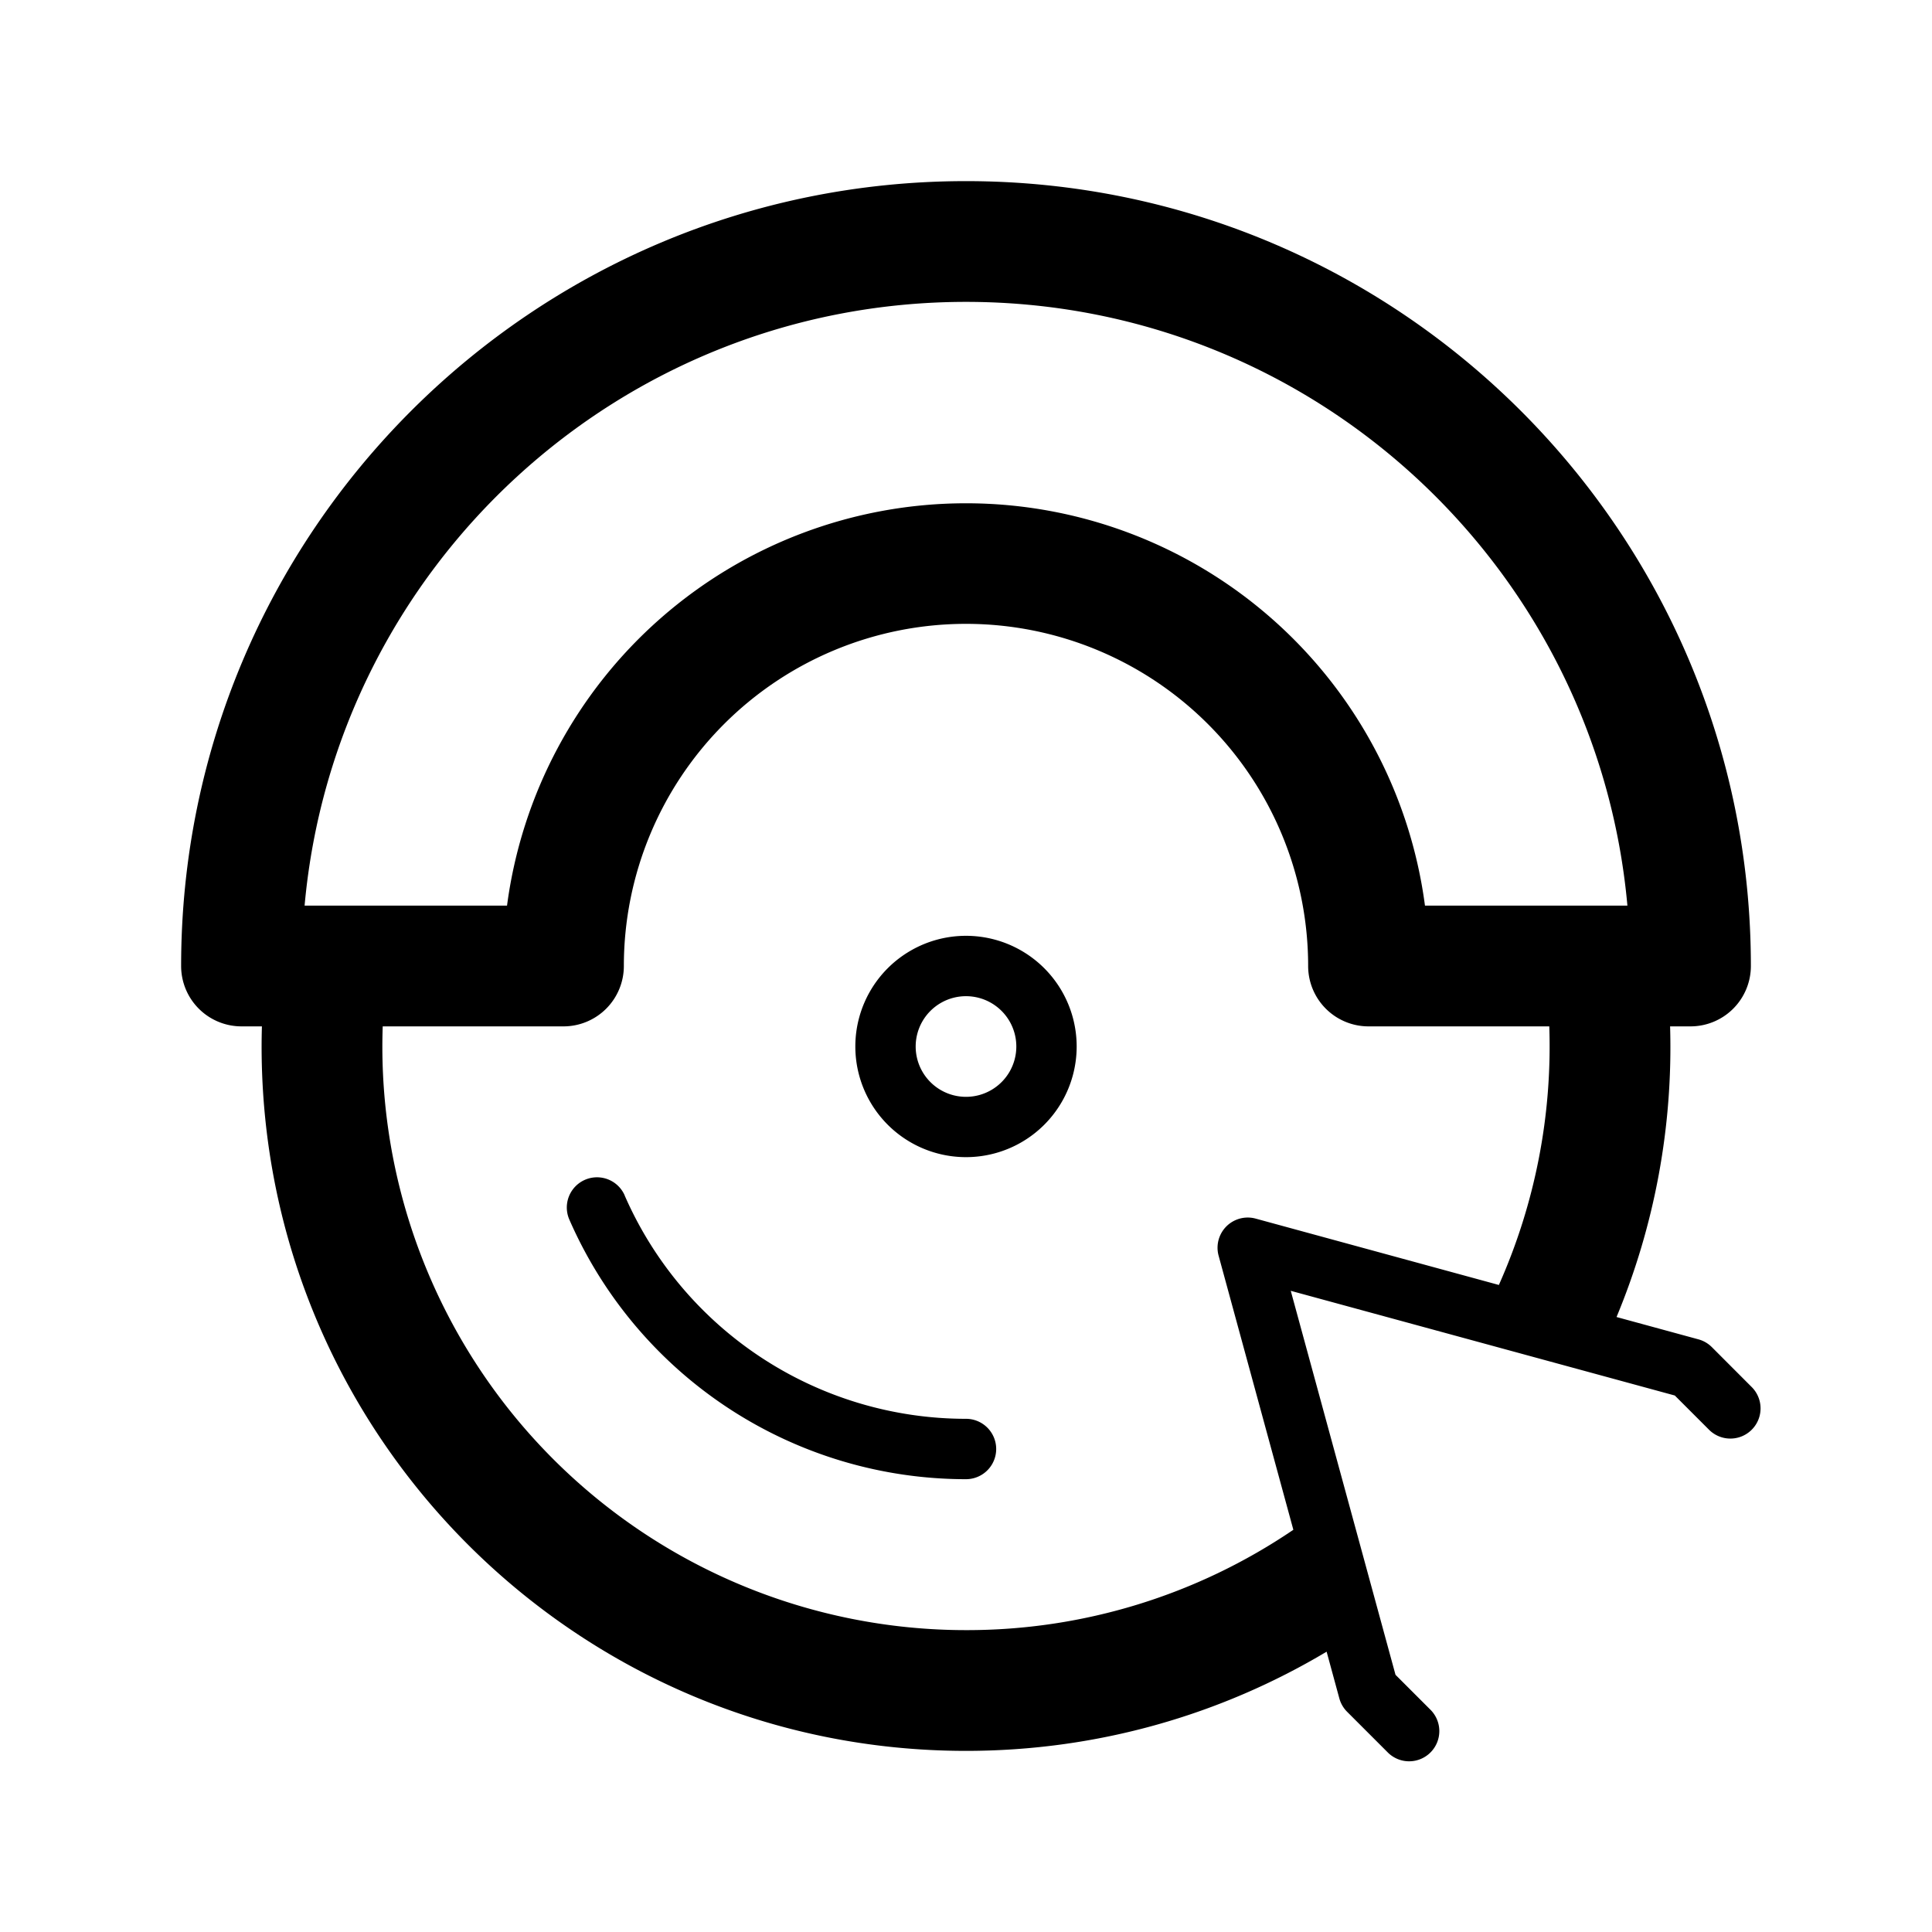 <svg xmlns="http://www.w3.org/2000/svg" viewBox="0 0 32 32">
  <path fill-rule="evenodd" d="M5.045 15h3.353a7.668 7.668 0 0 1 15.204 0h3.353C26.45 9.393 21.738 5 16 5S5.55 9.393 5.045 15ZM4 17h.338c-.003.11-.005.222-.005.333C4.333 23.777 9.557 29 16 29c2.181 0 4.225-.6 5.973-1.643l.211.775a.5.5 0 0 0 .13.222l.666.666a.5.5 0 1 0 .707-.707l-.573-.573-1.735-6.36 6.361 1.734.573.573a.5.5 0 0 0 .707-.707l-.666-.667a.5.5 0 0 0-.222-.129l-1.357-.37A11.634 11.634 0 0 0 27.662 17H28a1 1 0 0 0 1-1c0-7.18-5.82-13-13-13S3 8.82 3 16a1 1 0 0 0 1 1Zm2.333.333c0-.111.002-.222.006-.333h2.994a1 1 0 0 0 1-1 5.667 5.667 0 0 1 11.334 0 1 1 0 0 0 1 1h2.994a9.706 9.706 0 0 1-.835 4.283l-4.028-1.099a.5.5 0 0 0-.614.614l1.238 4.54A9.618 9.618 0 0 1 16 27a9.667 9.667 0 0 1-9.667-9.667ZM16 16.5a.833.833 0 1 0 0 1.667.833.833 0 0 0 0-1.667Zm-1.833.833a1.833 1.833 0 1 1 3.666 0 1.833 1.833 0 0 1-3.666 0Zm-3.82 2.467a.5.5 0 0 0-.917.4A7.168 7.168 0 0 0 16 24.5a.5.5 0 0 0 0-1 6.168 6.168 0 0 1-5.654-3.7Z"/>
</svg>
